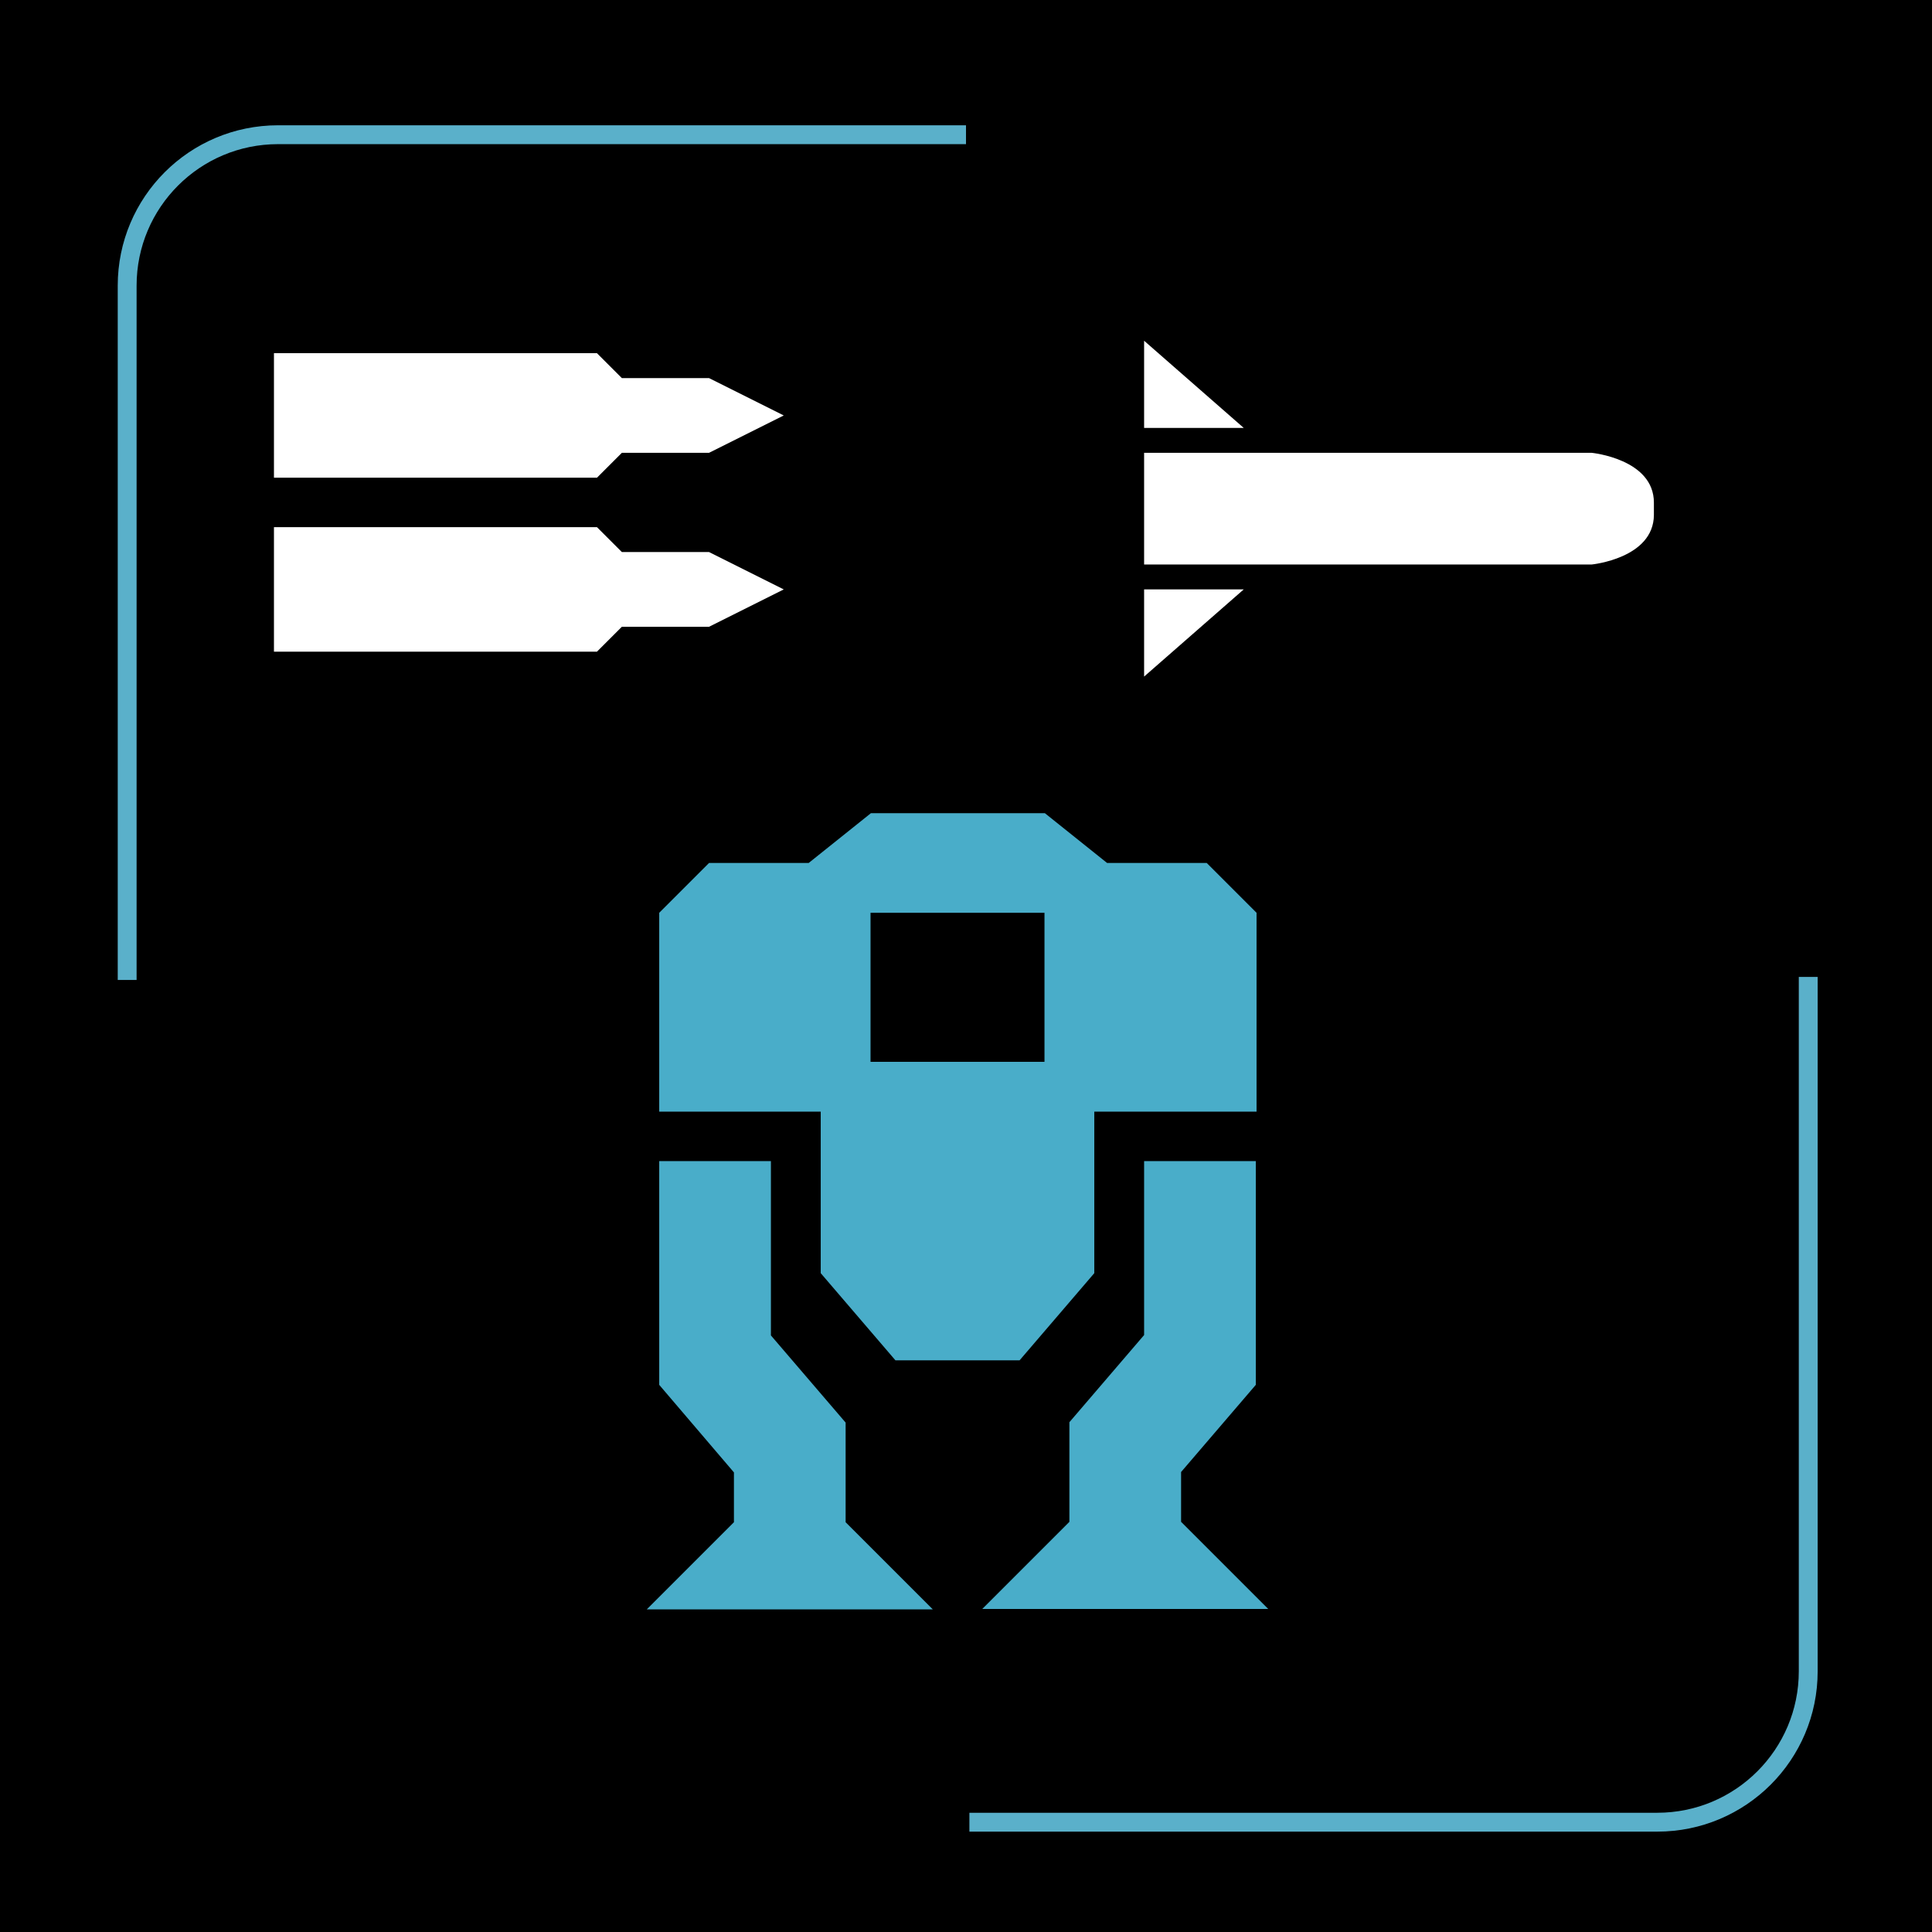 <?xml version="1.0" encoding="utf-8"?>
<!-- Generator: Adobe Illustrator 26.3.1, SVG Export Plug-In . SVG Version: 6.00 Build 0)  -->
<svg version="1.1" id="Layer_1" xmlns="http://www.w3.org/2000/svg" xmlns:xlink="http://www.w3.org/1999/xlink" x="0px" y="0px"
	 viewBox="0 0 512 512" style="enable-background:new 0 0 512 512;" xml:space="preserve">
<style type="text/css">
	.st0{fill:none;stroke:#5AB0CA;stroke-width:5;stroke-miterlimit:10;}
	.st1{fill-rule:evenodd;clip-rule:evenodd;fill:#FFFFFF;}
	.st2{fill-rule:evenodd;clip-rule:evenodd;fill:#49ADC9;}
</style>
<rect width="512" height="512"/>
<path class="st0" d="M33.7,259.7v-184c0-22.1,17.9-40,40-40H256"/>
<path class="st0" d="M479.2,258.9v184c0,22.1-17.9,40-40,40H256.9"/>
<g>
	<path class="st1" d="M303.2,156.2h26.4l-26.4,23.1V156.2"/>
	<path id="Shape_14_copy_2" class="st1" d="M303.2,113.4h26.4l-26.4-23.1V113.4"/>
	<path class="st1" d="M421.8,149.6H303.2V120h118.6c0,0,16.5,1.6,16.5,13.2v3.3C438.2,148,421.8,149.6,421.8,149.6z"/>
	<path id="Shape_17_copy" class="st2" d="M313,390.1v13.2l19.8,19.8l3.3,3.3h-75.8l3.3-3.3l19.8-19.8v-26.4l19.8-23.1v-46.1h29.6
		V367L313,390.1z M290,337.4l-19.8,23.1h-32.9l-19.8-23.1v-42.8h-42.8v-52.7l13.2-13.2h26.4l16.5-13.2h46.1l16.5,13.2h26.4
		l13.2,13.2v52.7H290V337.4z M276.8,241.9h-46.1v39.5h46.1V241.9z M204.3,353.9l19.8,23.1v26.4l19.8,19.8l3.3,3.3h-75.8l3.3-3.3
		l19.8-19.8v-13.2L174.7,367v-59.3h29.6V353.9z"/>
	<path id="Shape_39_copy_2" class="st1" d="M72.6,172.7h85.6l6.6-6.6h23.1l19.8-9.9l-19.8-9.9h-23.1l-6.6-6.6H72.6V172.7z"/>
	<path id="Shape_39_copy_4" class="st1" d="M72.6,126.6h85.6l6.6-6.6h23.1l19.8-9.9l-19.8-9.9h-23.1l-6.6-6.6H72.6V126.6z"/>
</g>
</svg>

